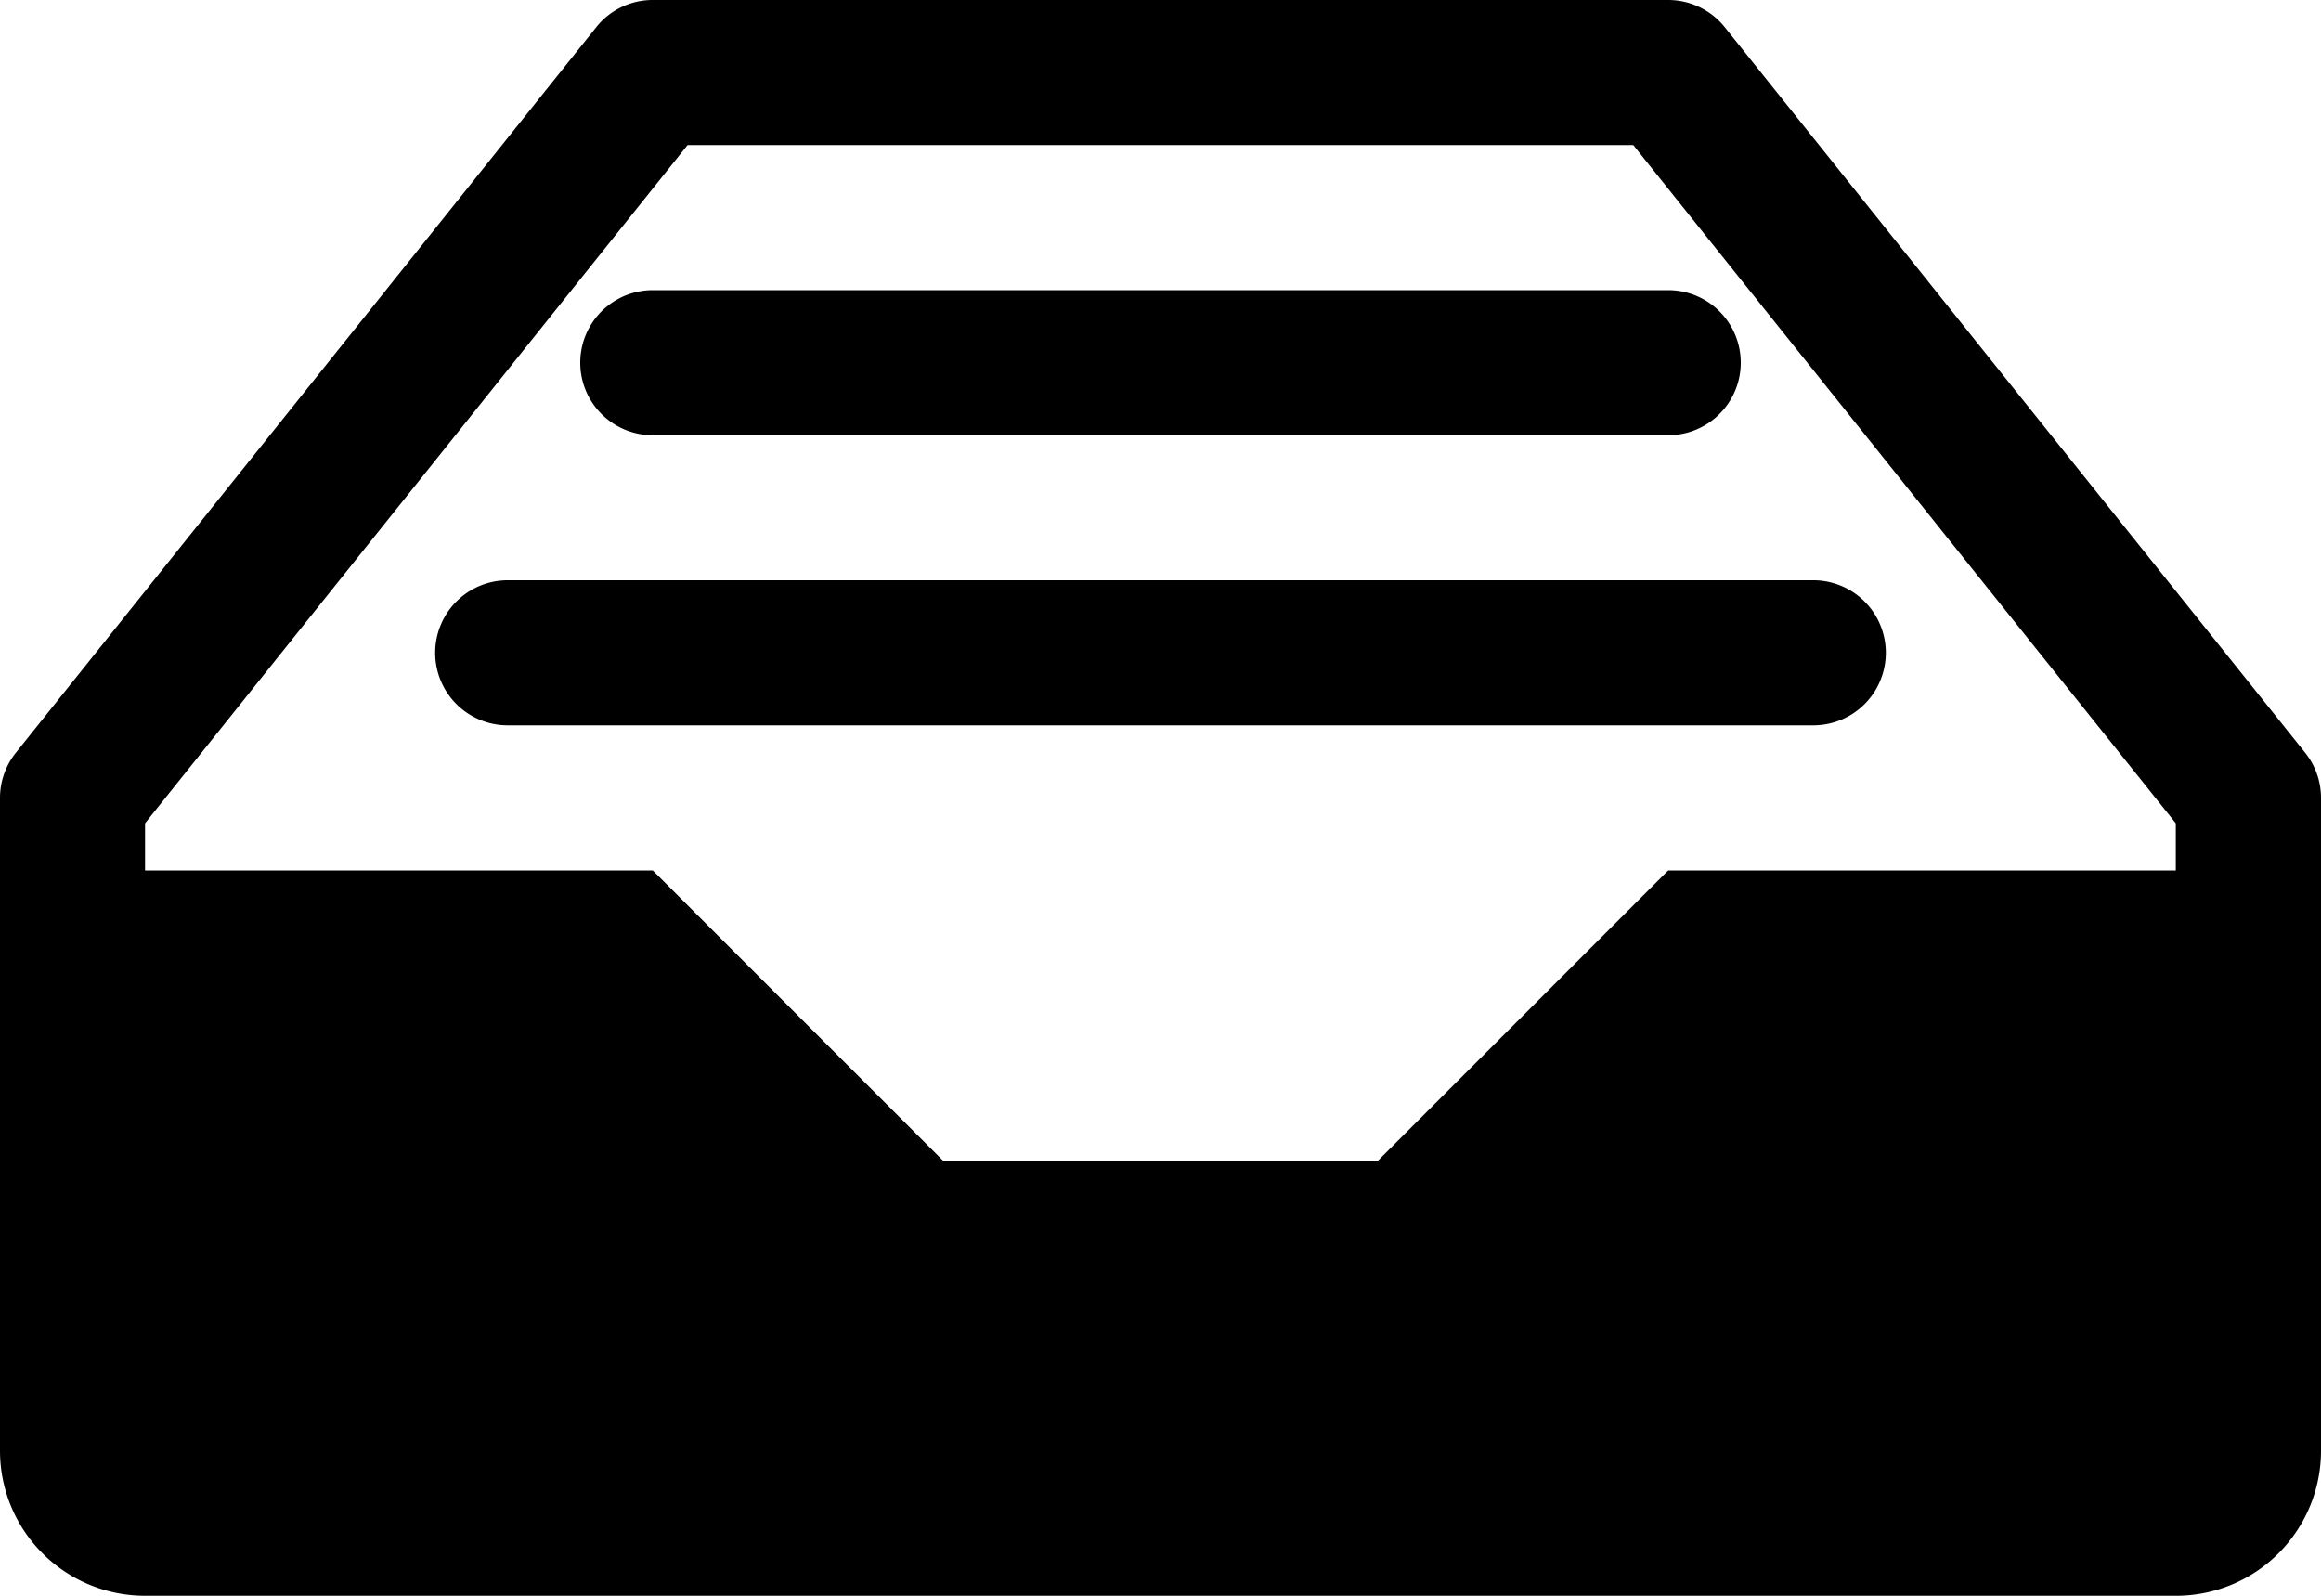 <svg xmlns="http://www.w3.org/2000/svg" viewBox="0 0 16 11"><path d="M15.89 5.188l-4-5A.5.5 0 0 0 11.5 0h-7a.497.497 0 0 0-.39.188l-4 5A.5.5 0 0 0 0 5.5V10a1 1 0 0 0 1 1h14a1 1 0 0 0 1-1V5.5a.497.497 0 0 0-.11-.312zM15 6h-3.5l-2 2h-3l-2-2H1v-.325L4.74 1h6.519l3.74 4.675V6z"/><path d="M11.5 3h-7a.5.5 0 0 1 0-1h7a.5.5 0 0 1 0 1zm1 2h-9a.5.5 0 0 1 0-1h9a.5.5 0 0 1 0 1z"/></svg>